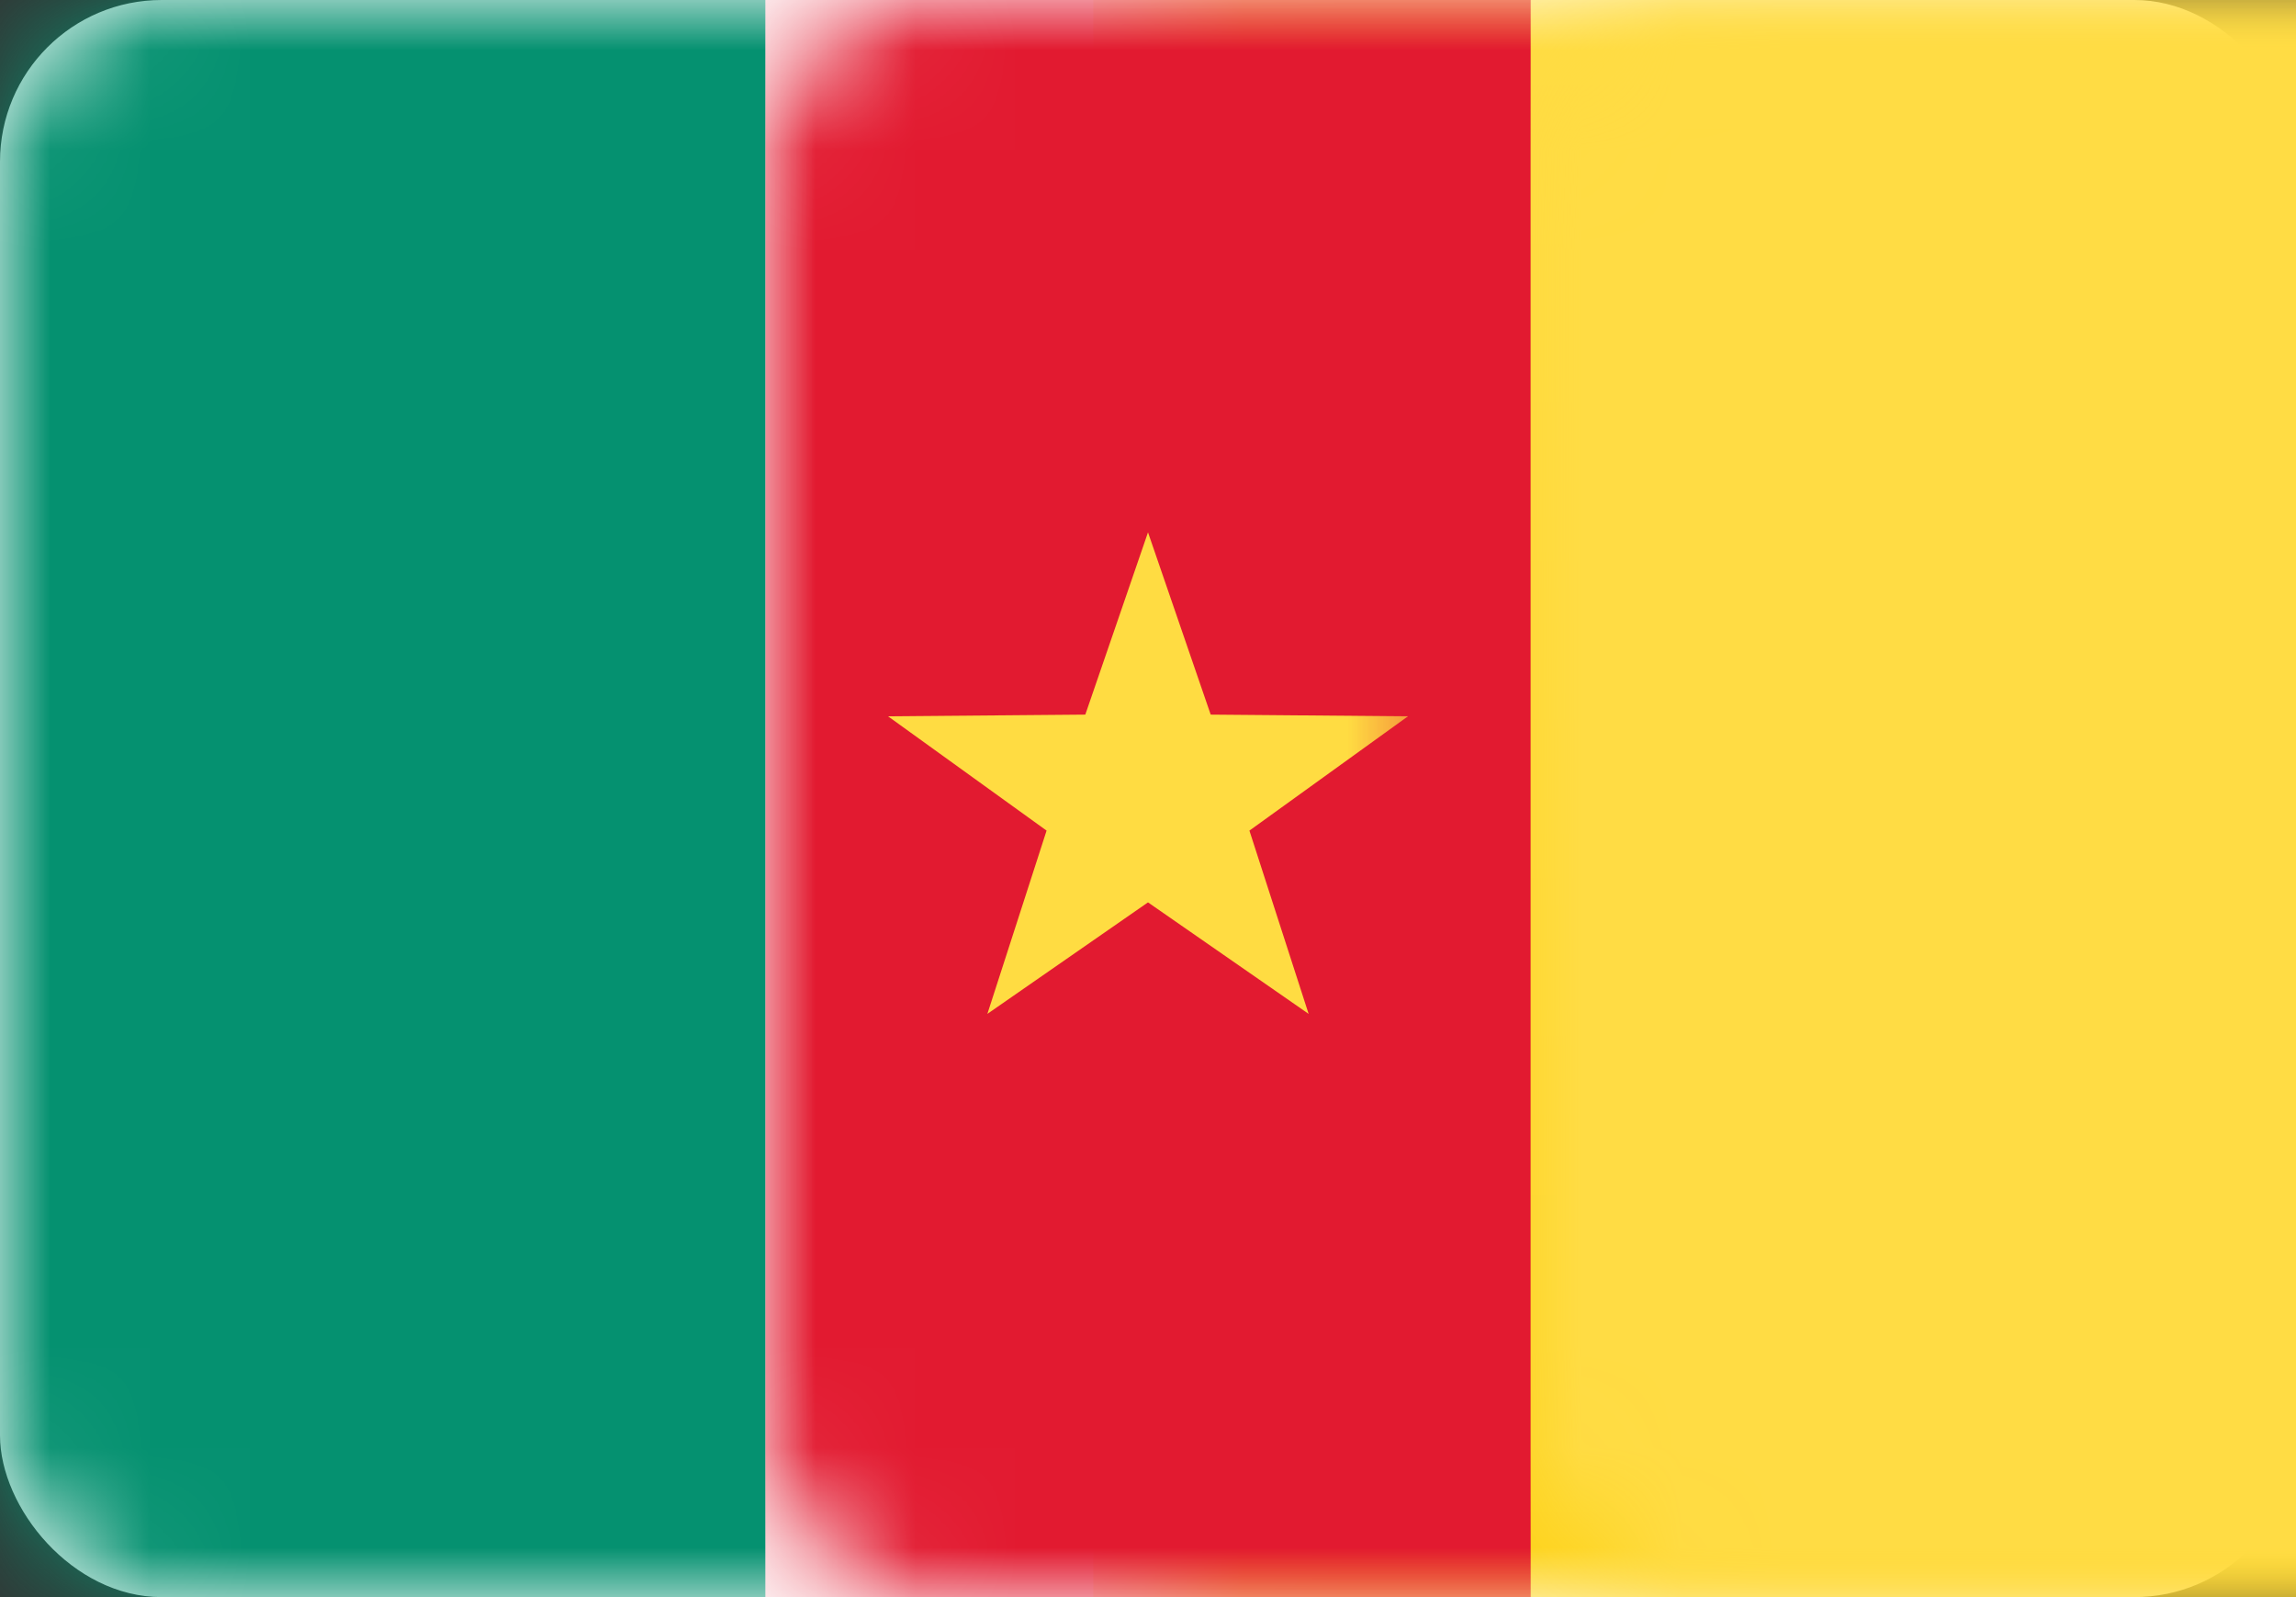 <?xml version="1.0" encoding="UTF-8"?>
<svg width="23px" height="16px" viewBox="0 0 23 16" version="1.1" xmlns="http://www.w3.org/2000/svg" xmlns:xlink="http://www.w3.org/1999/xlink">
    <rect x="0" y="0" width="23" height="16" fill="#333333" stroke="none"/>
    <!-- Generator: Sketch 39.1 (31720) - http://www.bohemiancoding.com/sketch -->
    <title>CM</title>
    <desc>Created with Sketch.</desc>
    <defs>
        <rect id="path-1" x="0" y="0" width="23" height="16" rx="1.62"></rect>
        <linearGradient x1="50%" y1="0%" x2="50%" y2="100%" id="linearGradient-3">
            <stop stop-color="#FFDC43" offset="0%"></stop>
            <stop stop-color="#FDD216" offset="100%"></stop>
        </linearGradient>
    </defs>
    <g id="Page-1" stroke="none" stroke-width="1" fill="none" fill-rule="evenodd">
        <g id="Flags" transform="translate(-385, -217)">
            <g id="CM" transform="translate(385, 217)">
                <mask id="mask-2" fill="white">
                    <use xlink:href="#path-1"></use>
                </mask>
                <use id="Mask" fill="#FFFFFF" xlink:href="#path-1"></use>
                <rect id="Mask" fill="url(#linearGradient-3)" mask="url(#mask-2)" x="10.952" y="0" width="12.048" height="16"></rect>
                <rect id="Rectangle-2" fill="#059170" mask="url(#mask-2)" x="0" y="0" width="7.667" height="16"></rect>
                <rect id="Rectangle-2-Copy" fill="#E21A30" mask="url(#mask-2)" x="7.667" y="0" width="7.667" height="16"></rect>
                <rect id="Rectangle-2-Copy-2" fill="#FFDC44" mask="url(#mask-2)" x="15.333" y="0" width="7.667" height="16"></rect>
                <polygon id="Star-8" fill="#FFDC42" mask="url(#mask-2)" points="11.5 9.04 9.891 10.157 10.484 8.321 8.896 7.176 10.872 7.159 11.5 5.333 12.128 7.159 14.104 7.176 12.516 8.321 13.109 10.157"></polygon>
            </g>
        </g>
    </g>
</svg>